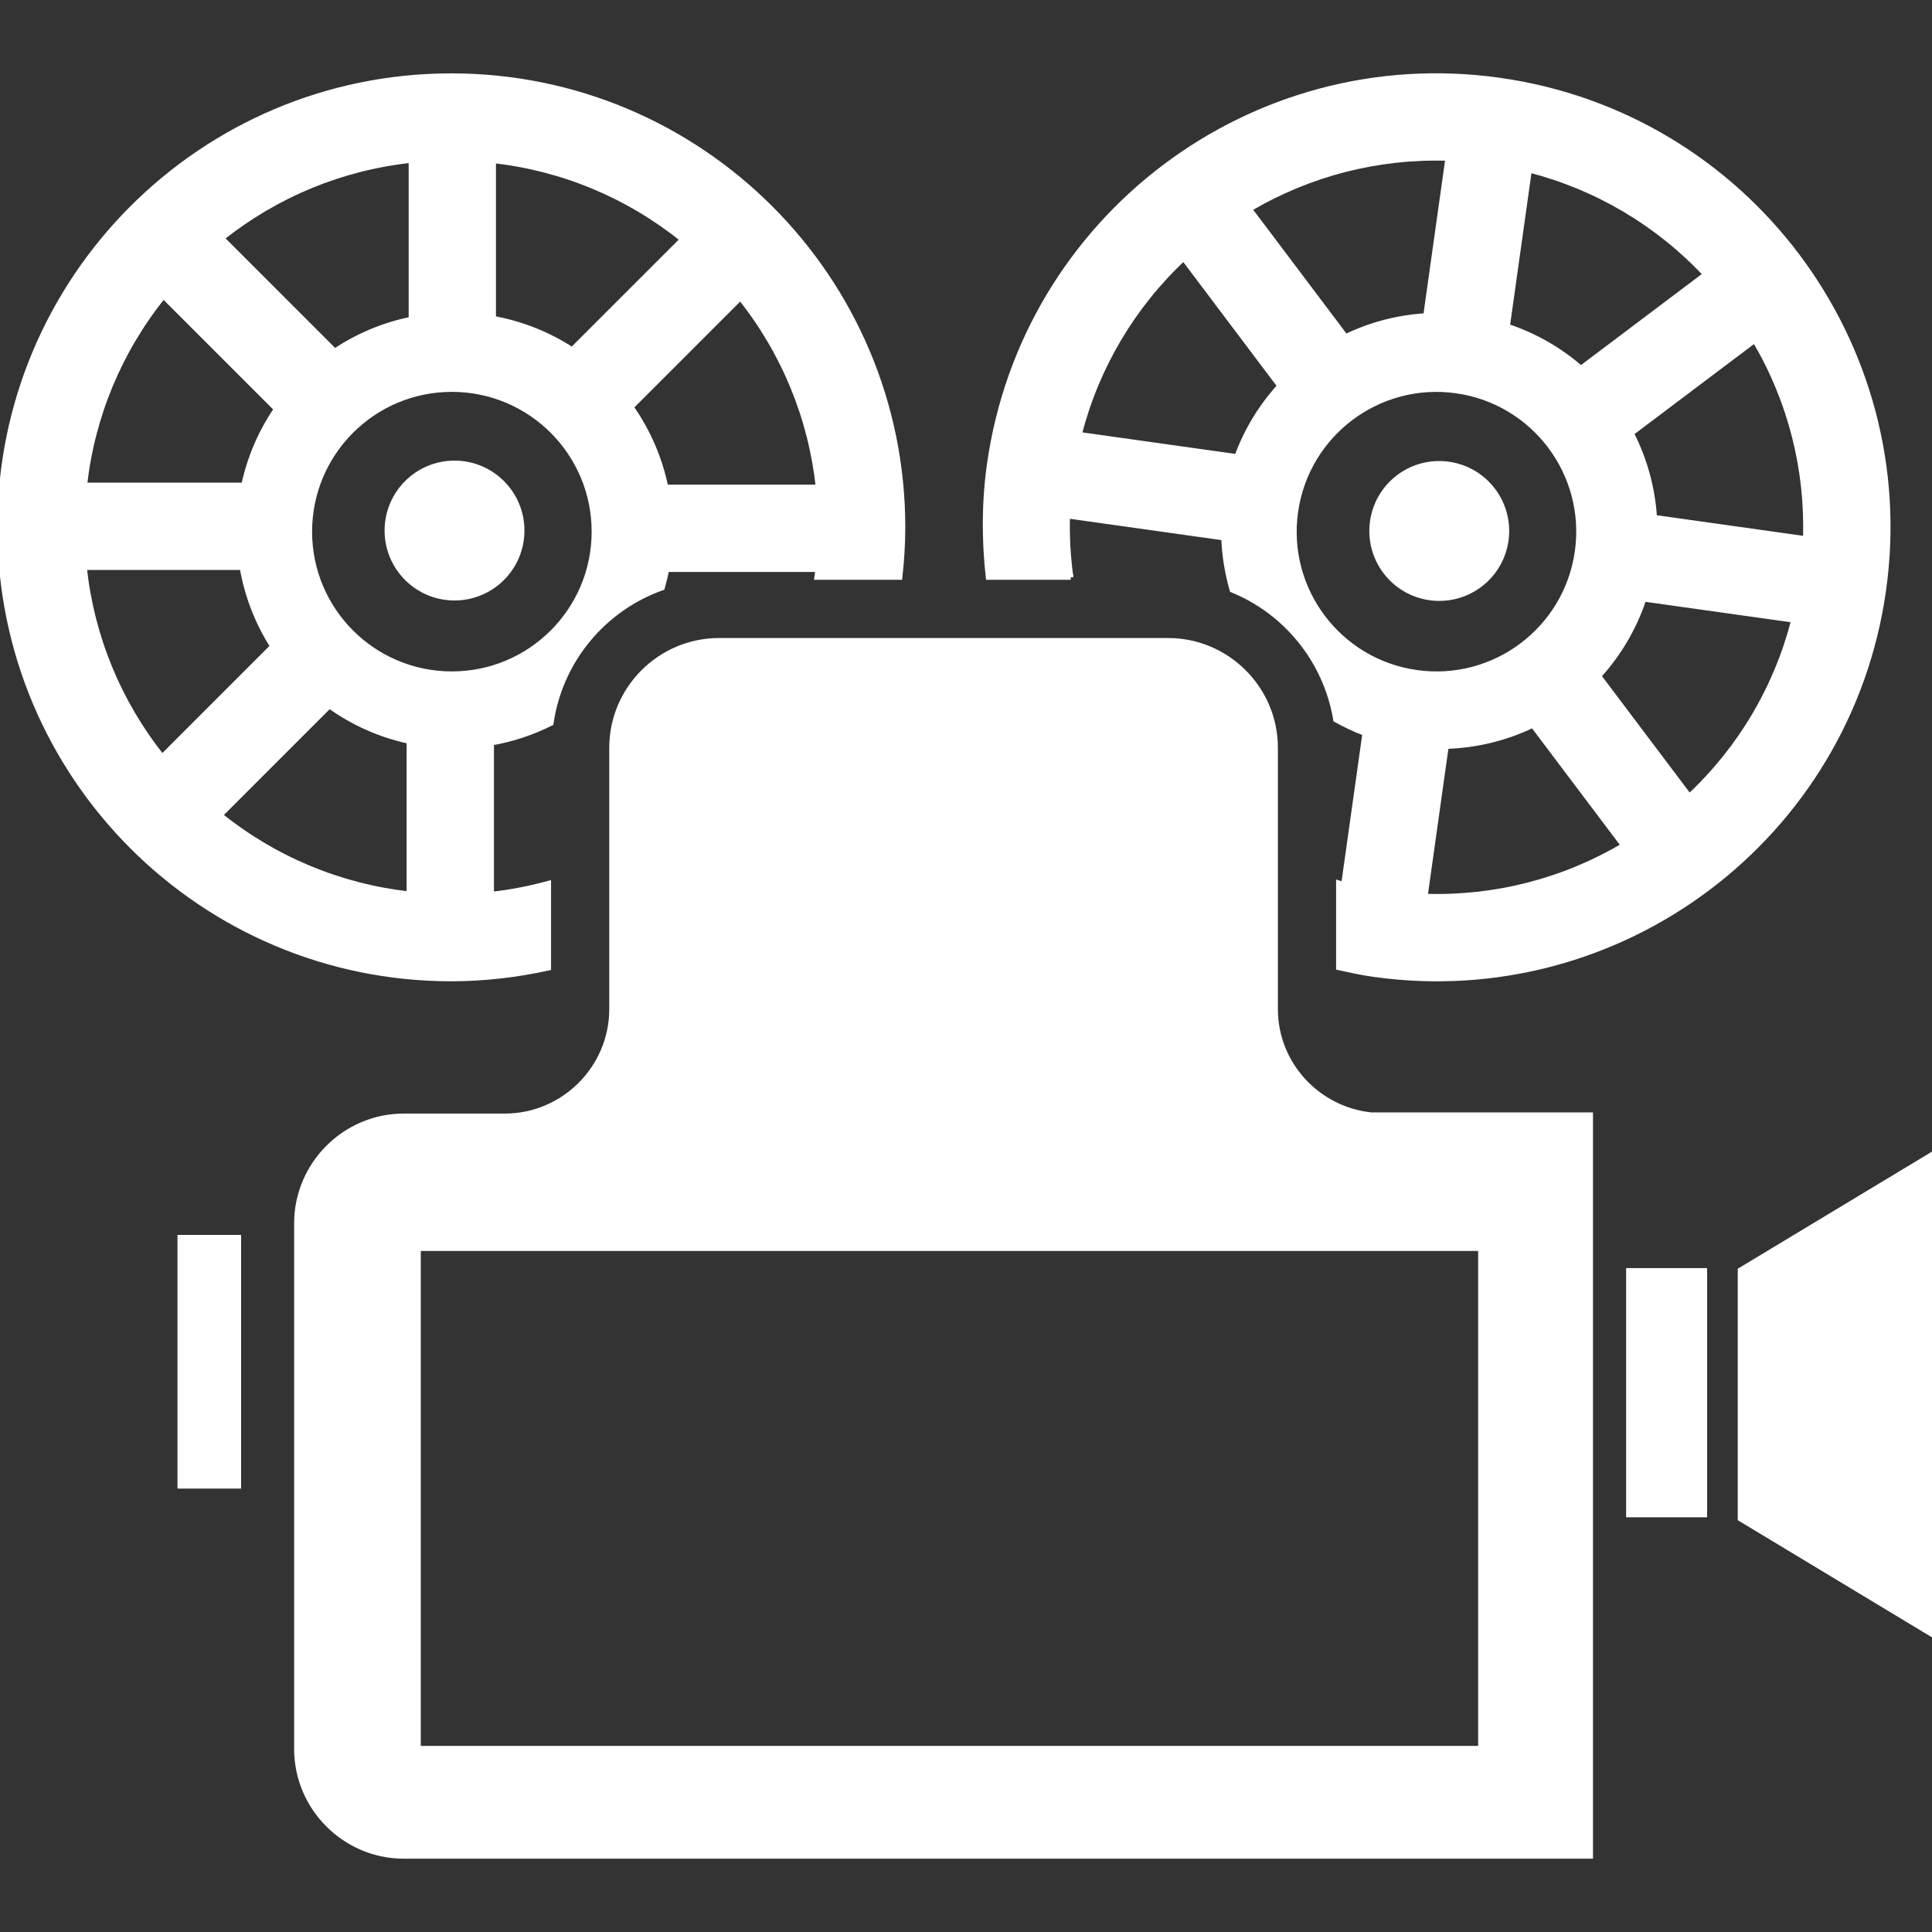 <svg fill="#ffffff" version="1.1" id="Layer_1" xmlns="http://www.w3.org/2000/svg" xmlns:xlink="http://www.w3.org/1999/xlink" viewBox="0 0 367.396 367.396" xml:space="preserve" stroke="#ffffff"><rect x="0" y="0" width="367.396" height="367.396" fill="#333333" stroke="none"/><g id="SVGRepo_bgCarrier" stroke-width="0"></g><g id="SVGRepo_tracerCarrier" stroke-linecap="round" stroke-linejoin="round"></g><g id="SVGRepo_iconCarrier"> <g> <g> <rect x="309.729" y="241.648" width="14.403" height="46.387"></rect> <polygon points="330.957,241.55 330.957,288.803 367.396,310.778 367.396,219.58 "></polygon> <path d="M242.509,191.897v-49.705c0-11.197-9.16-20.362-20.362-20.362h-85.427c-11.197,0-20.362,9.16-20.362,20.362v49.705 c0,11.197-9.165,20.362-20.362,20.362h-19.2c-11.197,0-20.362,9.165-20.362,20.362v99.973c0,11.197,9.16,20.362,20.362,20.362 h225.633V212.039h-41.707C250.537,210.943,242.509,202.362,242.509,191.897z M281.59,332.507h-0.005H79.519v-95.119H281.59 V332.507z"></path> <path d="M263.47,108.671c4.255,5.647,12.278,6.774,17.925,2.524c5.647-4.255,6.774-12.278,2.519-17.925 c-4.255-5.647-12.278-6.774-17.925-2.524C260.347,95.001,259.22,103.024,263.47,108.671z"></path> <circle cx="86.433" cy="100.891" r="12.798"></circle> <path d="M203.612,109.756c-0.522-3.85-0.763-7.747-0.635-11.674l29.768,4.188c0.102,3.333,0.661,6.656,1.582,9.907 c10.26,4.178,17.833,13.461,19.707,24.678c1.797,0.988,3.64,1.879,5.55,2.581l-4.05,28.8c-0.328-0.087-0.63-0.23-0.957-0.323 v16.072c2.186,0.481,4.378,0.963,6.636,1.28c46.94,6.605,90.342-26.097,96.947-73.032c6.605-46.94-26.097-90.342-73.032-96.947 c-46.94-6.605-90.342,26.097-96.947,73.032c-1.024,7.281-0.998,14.454-0.225,21.437H203.612z M270.981,170.464l4.014-28.554 c5.627-0.174,11.249-1.485,16.502-4.024l17.26,22.907C297.293,167.571,284.273,170.899,270.981,170.464z M321.254,151.459 l-17.26-22.907c3.932-4.316,6.815-9.318,8.586-14.659l28.549,4.014C337.812,130.805,330.962,142.366,321.254,151.459z M333.696,64.69c6.774,11.464,10.102,24.484,9.667,37.775l-28.764-4.045c-0.338-5.489-1.802-10.941-4.398-16.031L333.696,64.69z M290.806,32.311c12.897,3.318,24.458,10.168,33.551,19.876l-23.726,17.874c-4.163-3.635-8.94-6.308-14.008-7.987L290.806,32.311z M299.976,104.877c-2.084,14.807-15.775,25.124-30.587,23.04c-14.807-2.084-25.124-15.775-23.04-30.587 c2.089-14.807,15.78-25.124,30.587-23.04C291.743,76.374,302.059,90.065,299.976,104.877z M275.364,30.079l-4.219,29.983 c-5.207,0.317-10.394,1.628-15.258,3.983l-18.304-24.299C249.052,32.977,262.067,29.644,275.364,30.079z M225.085,49.09 l18.304,24.299c-3.64,3.994-6.374,8.581-8.161,13.476l-30.019-4.224C208.527,69.744,215.378,58.183,225.085,49.09z"></path> <rect x="34.253" y="235.34" width="11.095" height="47.232"></rect> <path d="M104.289,184.053v-16.041c-3.543,0.963-7.168,1.679-10.859,2.074v-28.831c3.907-0.671,7.721-1.935,11.336-3.738 c1.756-12.001,10.025-21.806,21.161-25.769c0.317-1.152,0.609-2.309,0.819-3.477h28.831c-0.056,0.502-0.154,0.988-0.22,1.49H171.1 c0.343-3.118,0.553-6.277,0.553-9.482c0-47.401-38.426-85.827-85.827-85.827S0,52.878,0,100.279 c0,47.401,38.426,85.827,85.827,85.827C92.165,186.101,98.335,185.363,104.289,184.053z M155.633,92.666h-29.051 c-1.101-5.391-3.308-10.583-6.589-15.263l20.803-20.803C149.1,67.015,154.209,79.441,155.633,92.666z M93.814,30.519 c13.23,1.49,25.636,6.661,35.994,15.012L108.8,66.538c-4.628-3.021-9.733-4.997-14.986-5.955V30.519z M85.929,74.019 c14.956,0,27.08,12.124,27.08,27.08s-12.124,27.08-27.08,27.08s-27.08-12.124-27.08-27.08S70.973,74.019,85.929,74.019z M78.213,30.458v30.28c-5.115,1.039-10.061,3.062-14.551,6.067L42.153,45.296C52.557,36.996,64.983,31.881,78.213,30.458z M31.073,56.288l21.509,21.509c-3.052,4.46-5.115,9.385-6.205,14.479H16.061C17.551,79.047,22.728,66.646,31.073,56.288z M16.005,107.882H46.07c0.906,5.263,2.836,10.378,5.806,15.027l-21.033,21.033C22.538,133.534,17.423,121.107,16.005,107.882z M41.83,155.017l20.803-20.803c4.649,3.328,9.815,5.576,15.191,6.728c0,0,0,29.087,0,29.087 C64.594,168.539,52.188,163.368,41.83,155.017z"></path> </g> </g> </g></svg>